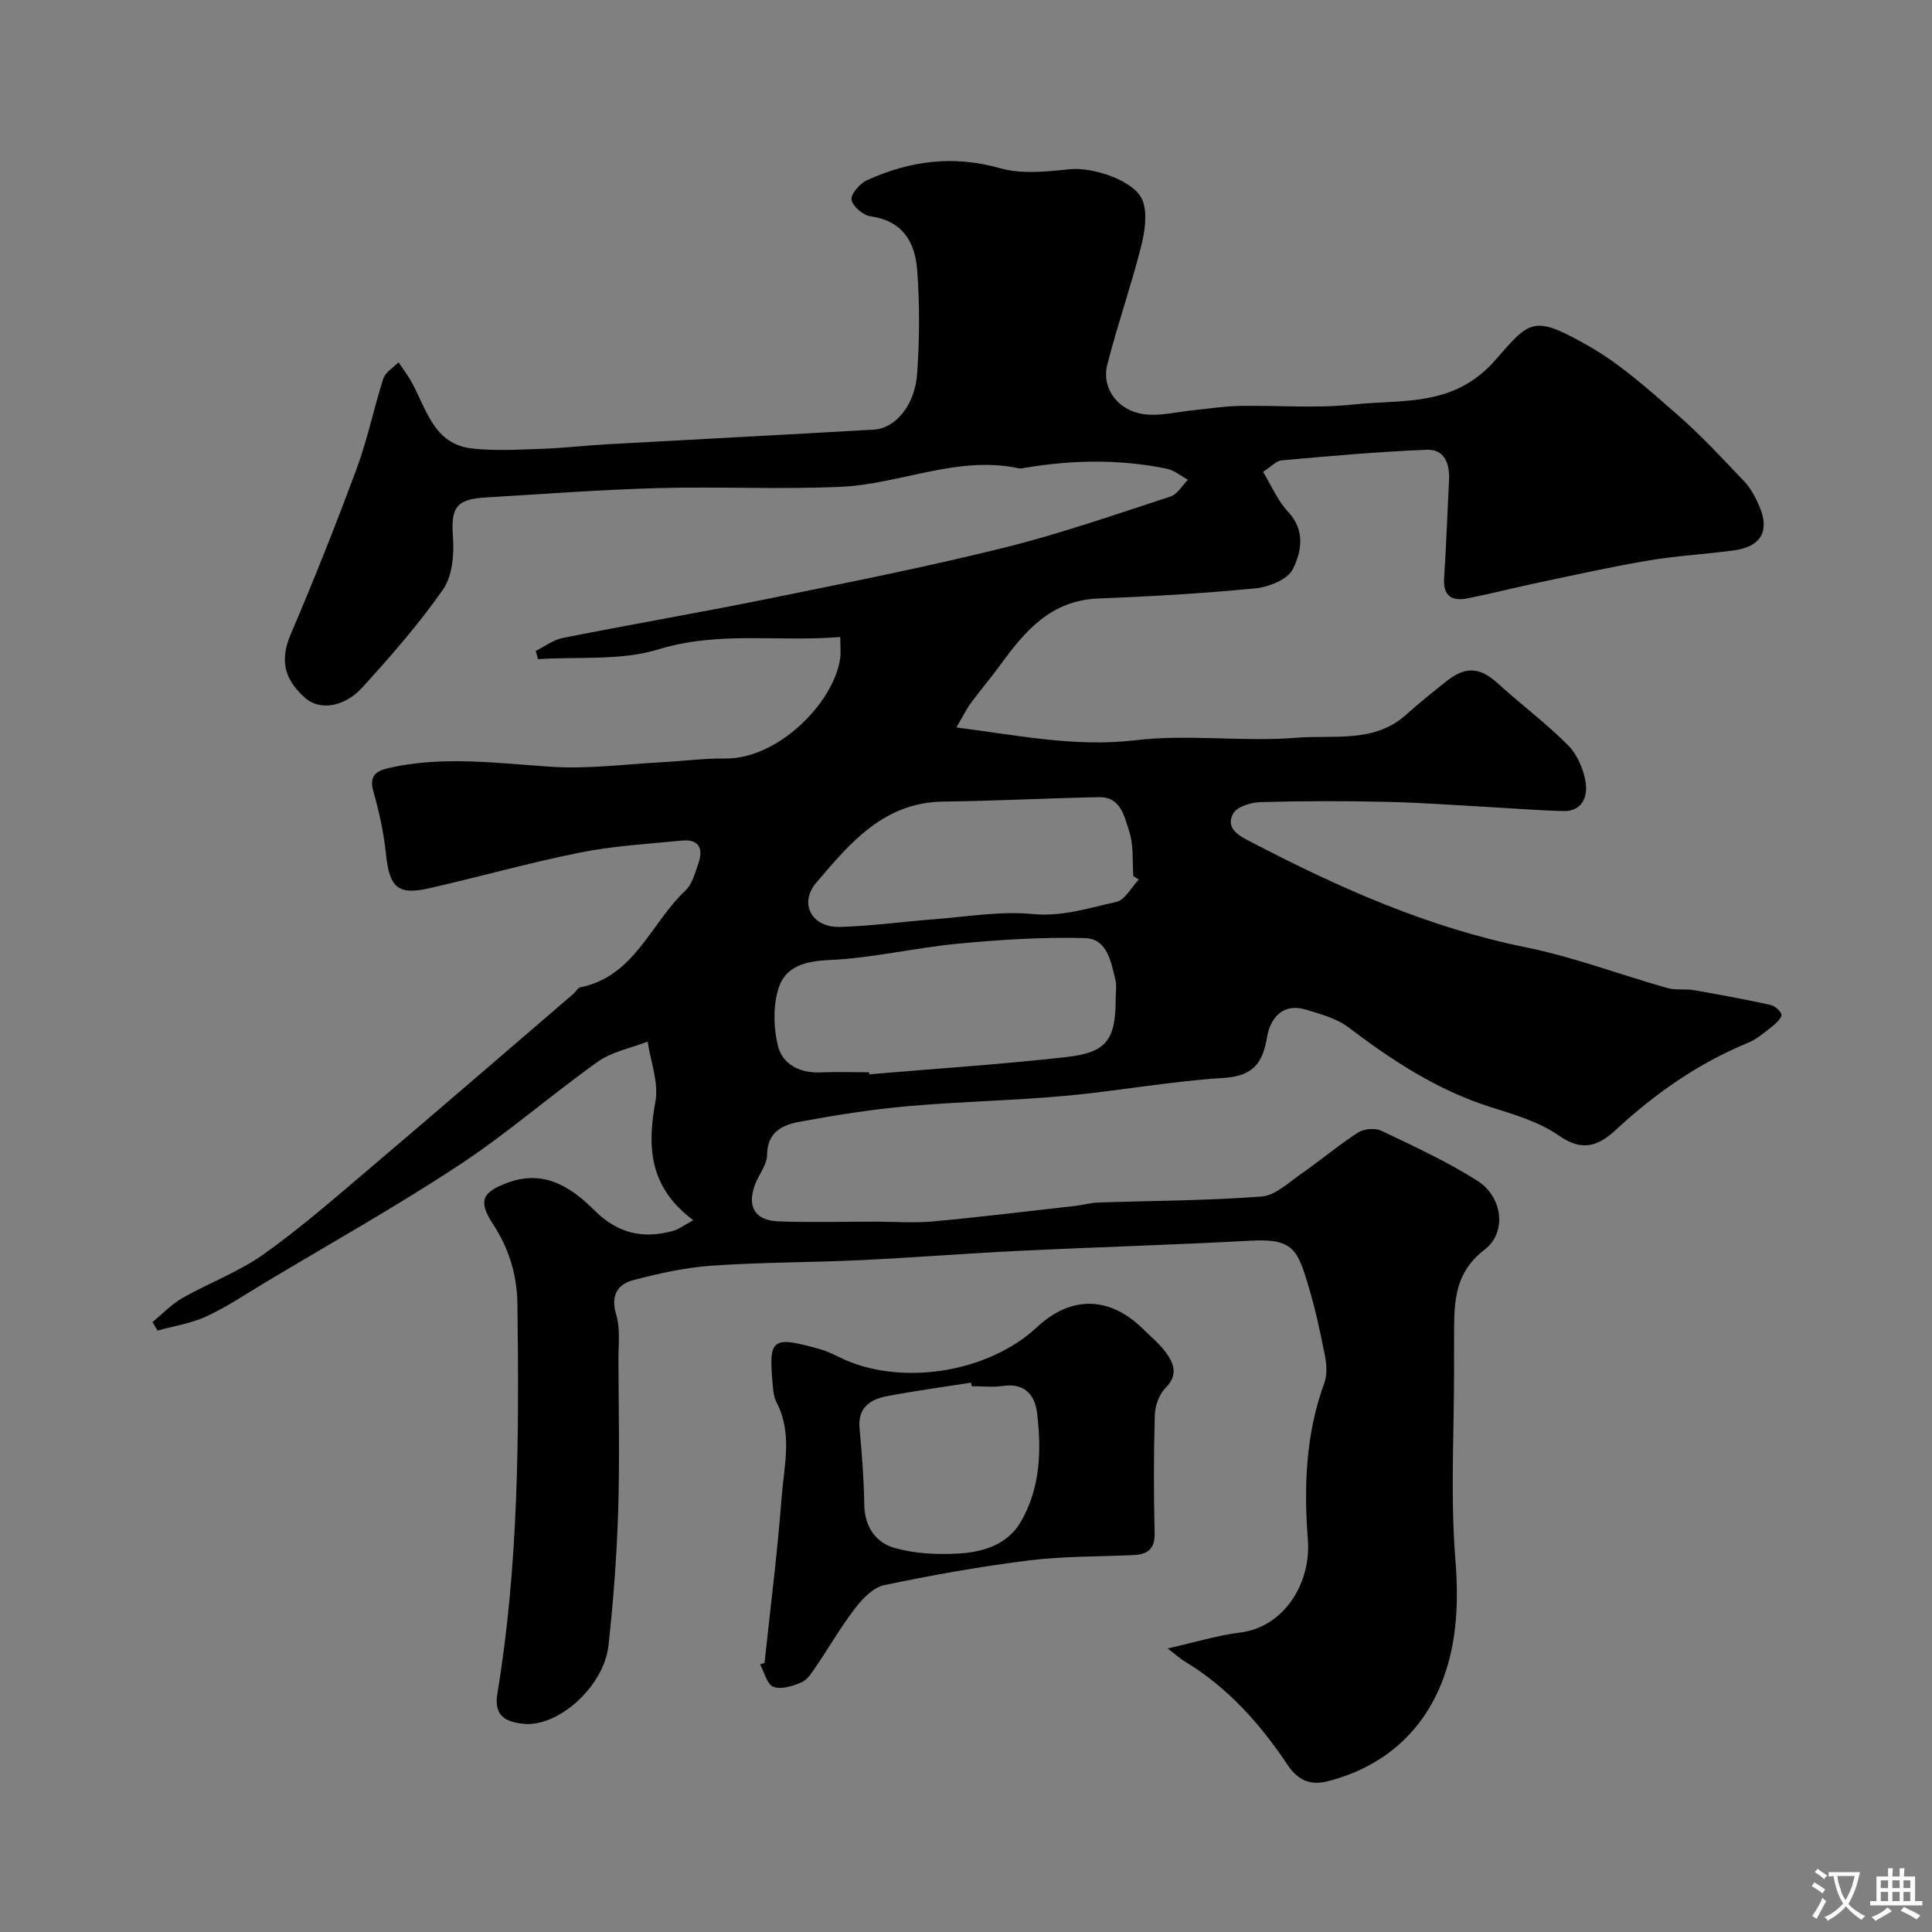 <svg enable-background="new 0 0 400 400" viewBox="0 0 400 400" xmlns="http://www.w3.org/2000/svg"><rect x="0" y="0" width="400" height="400" fill="#808080" stroke="none"/><path d="m143.54 252.63c-9.19-6.86-9.56-15.18-7.84-24.59.71-3.9-1-8.25-1.61-12.39-3.47 1.35-7.38 2.08-10.32 4.17-9.72 6.91-18.74 14.84-28.69 21.38-13.03 8.59-26.68 16.24-40.08 24.27-4.05 2.43-8.01 5.1-12.28 7.08-3.15 1.46-6.73 1.99-10.11 2.93-.35-.59-.7-1.17-1.04-1.76 2.05-1.68 3.92-3.68 6.18-4.97 5.54-3.15 11.67-5.41 16.82-9.06 7.61-5.4 14.67-11.58 21.8-17.63 14.18-12.03 28.24-24.18 42.34-36.29.5-.43.89-1.24 1.43-1.35 11.29-2.28 14.58-13.3 21.77-20.04 1.42-1.33 2.01-3.67 2.69-5.64 1.04-3.01.15-5.06-3.4-4.71-7.01.69-14.1 1.09-20.99 2.46-10.52 2.1-20.87 5.03-31.33 7.41-6.58 1.5-8.26-.19-8.98-7.17-.45-4.35-1.41-8.7-2.61-12.92-.91-3.19.59-4.2 3.12-4.78 11.21-2.58 22.4-1.03 33.67-.28 7.69.51 15.5-.55 23.25-.96 4.28-.22 8.56-.81 12.83-.75 10.89.14 22.44-11.5 23.78-20.67.19-1.27.03-2.6.03-4.49-12.77 1.07-25.14-1.28-37.67 2.57-7.77 2.39-16.57 1.46-24.9 2.03-.16-.57-.32-1.14-.48-1.71 1.86-.92 3.62-2.3 5.59-2.69 14.22-2.82 28.51-5.27 42.71-8.15 16.26-3.3 32.55-6.54 48.65-10.53 11.65-2.89 23.02-6.87 34.45-10.59 1.44-.47 2.43-2.29 3.63-3.48-1.46-.79-2.84-1.97-4.4-2.29-9.67-1.99-19.4-1.84-29.12-.22-.49.08-1.01.24-1.47.14-12.73-2.73-24.54 3.28-36.88 3.83-12.64.57-25.33-.08-37.99.27-11.88.33-23.74 1.23-35.61 1.94-6.17.37-7.13 2.2-6.7 8.21.26 3.6-.12 8.05-2.05 10.83-5.01 7.18-10.84 13.84-16.75 20.33-3.69 4.05-8.83 4.8-11.81 2.12-3.68-3.31-5.6-7.05-2.98-13.18 4.85-11.33 9.4-22.8 13.68-34.36 2.24-6.05 3.52-12.45 5.51-18.6.43-1.31 2.06-2.24 3.13-3.34.84 1.25 1.76 2.45 2.51 3.75 3.23 5.65 4.59 13.19 12.75 14.1 4.77.53 9.66.22 14.49.06 4.44-.15 8.87-.68 13.31-.93 18.47-1.03 36.94-1.97 55.41-3.05 4.41-.26 8.45-5.08 8.9-11.51.5-7.15.55-14.4.01-21.55-.42-5.64-2.96-10.19-9.62-11.08-1.54-.21-3.73-2.06-3.96-3.44-.2-1.17 1.71-3.37 3.17-4.04 8.85-4.02 17.86-5.25 27.57-2.49 4.51 1.28 9.71.69 14.51.2 4.56-.47 13.45 2.3 15.02 6.53 1.04 2.81.41 6.57-.38 9.67-2.08 8.15-4.87 16.11-6.95 24.26-1.26 4.94 2.26 9.65 7.8 10.29 3.33.39 6.8-.54 10.21-.87 3.11-.3 6.22-.81 9.33-.87 7.86-.15 15.79.55 23.57-.29 10.24-1.1 20.86.61 29.41-9.18 7.25-8.31 7.88-9.46 19.4-2.9 6.61 3.77 12.43 9.06 18.22 14.1 4.94 4.3 9.42 9.15 13.95 13.91 1.31 1.38 2.27 3.21 3.05 4.98 2.29 5.18.49 8.5-5.12 9.28-5.84.81-11.75 1.1-17.56 2.07-7.53 1.26-15 2.93-22.48 4.5-5.09 1.07-10.13 2.37-15.22 3.38-3.24.64-5.07-.51-4.82-4.24.45-6.75.67-13.52 1.02-20.27.18-3.39-.98-6.41-4.59-6.26-10.03.39-20.05 1.3-30.05 2.19-1.14.1-2.19 1.31-3.87 2.38 1.76 2.89 3.02 5.97 5.16 8.24 3.66 3.89 2.8 8.33 1 11.92-1.06 2.13-4.97 3.69-7.75 3.96-10.83 1.06-21.71 1.68-32.59 2.11-9.77.39-15.16 6.78-20.27 13.82-1.92 2.64-4.06 5.12-5.99 7.75-.99 1.34-1.72 2.87-3.05 5.12 13.02 1.66 24.67 4.12 37.05 2.65 11.01-1.31 22.35.39 33.45-.52 7.59-.62 16 1.18 22.61-4.77 2.68-2.41 5.51-4.67 8.34-6.92 4.05-3.22 6.97-2.91 10.74.52 4.74 4.32 9.93 8.18 14.44 12.72 1.91 1.92 3.23 4.97 3.65 7.69.45 2.91-.66 6.04-4.64 5.94-5.12-.13-10.24-.55-15.36-.83-7.12-.39-14.24-.93-21.36-1.08-8.66-.19-17.34-.19-25.99.06-1.98.06-4.9.97-5.66 2.41-1.68 3.17 1.57 4.72 3.74 5.84 18.09 9.43 36.58 17.69 56.8 21.79 9.98 2.02 19.61 5.69 29.45 8.47 1.71.48 3.64.11 5.42.42 5.28.91 10.54 1.9 15.77 3.03.93.2 2.11 1.15 2.36 1.99.17.57-.95 1.73-1.72 2.34-1.66 1.31-3.33 2.78-5.25 3.57-10.27 4.23-19.17 10.46-27.27 17.96-3.57 3.31-6.89 4.67-11.78 1.25-4.15-2.91-9.4-4.42-14.35-5.99-10.93-3.48-20.24-9.61-29.27-16.45-2.47-1.87-5.8-2.76-8.86-3.68-4.87-1.46-7.37 1.98-7.99 5.69-.93 5.58-3.01 8.09-9.08 8.47-10.93.68-21.77 2.71-32.69 3.7-10.84.99-21.75 1.18-32.59 2.14-7.48.67-14.94 1.85-22.34 3.21-3.54.65-6.78 2.06-6.82 6.91-.02 2.1-1.8 4.15-2.56 6.29-1.59 4.45.11 7.26 4.89 7.44 6.66.25 13.33.06 20 .06 4.02 0 8.08.32 12.06-.05 9.8-.9 19.57-2.1 29.34-3.2 1.62-.18 3.22-.66 4.85-.71 11.27-.38 22.56-.39 33.79-1.24 2.84-.21 5.59-2.88 8.2-4.69 3.99-2.77 7.72-5.93 11.79-8.56 1.21-.78 3.51-.99 4.8-.38 6.75 3.22 13.61 6.37 19.9 10.36 5.25 3.33 6.18 10.7 1.49 14.28-6.82 5.21-6.25 12.02-6.31 19-.02 2.02 0 4.05 0 6.07 0 13.03-.77 26.13.27 39.08.69 8.55.37 16.82-2.48 24.57-4.06 11.02-12.35 18.34-23.88 21.31-3.13.81-5.93.3-8.35-3.33-5.65-8.48-12.45-16.13-21.38-21.49-.79-.48-1.49-1.13-3.48-2.66 5.78-1.3 10.34-2.71 15.01-3.29 9.11-1.12 14.72-10.27 14.02-19.21-.85-10.81-.47-21.91 3.41-32.46.61-1.67.48-3.79.13-5.6-.93-4.77-1.96-9.55-3.34-14.2-2.31-7.78-3.17-10.15-12.06-9.66-15.86.87-31.74 1.32-47.6 2.09-11.04.53-22.07 1.41-33.11 1.94-10.26.48-20.55.43-30.79 1.14-5.48.38-10.95 1.59-16.28 2.99-3.32.87-4.75 3.22-3.56 7.17.88 2.92.44 6.26.46 9.41.04 10.5.27 21.01-.06 31.5-.3 9.2-.99 18.42-2 27.57-.94 8.49-10.42 16.98-17.63 16.21-3.51-.38-6.16-1.5-5.38-6.2 4.42-26.72 4.51-53.67 4.16-80.66-.08-6.15-1.77-11.57-5.07-16.61-3.08-4.71-2.34-6.61 3.14-8.59 7.54-2.73 13.11 1 17.97 5.85 4.69 4.67 9.92 5.86 16.03 4.2 1.26-.29 2.43-1.23 4.34-2.25zm36.38-30.63c.01.14.03.28.04.42 13.59-1.15 27.21-2.04 40.76-3.56 8.53-.96 10.29-3.59 10.28-12.43 0-1.16.22-2.38-.05-3.49-.91-3.79-1.7-8.6-6.34-8.72-8.72-.23-17.5.33-26.2 1.15-8.92.84-17.75 2.99-26.67 3.39-5.06.23-9.15 1.31-10.57 5.9-1.13 3.64-1.03 8.07-.12 11.82.97 3.96 4.59 5.72 8.89 5.55 3.32-.14 6.65-.03 9.98-.03zm55.85-39.89c-.38-.24-.76-.49-1.13-.73-.23-3.09.11-6.37-.84-9.23-1-3-1.68-7.2-6.28-7.11-10.74.22-21.48.79-32.22.92-12.34.15-19.36 8.63-26.32 16.82-3.65 4.29-.87 9.27 4.82 9.13 6.55-.16 13.07-1.1 19.62-1.59 6.78-.51 13.65-1.73 20.33-1.08 6.19.6 11.69-1.27 17.36-2.5 1.8-.39 3.12-3.03 4.66-4.63z" fill="#000001"/><path d="m158.29 344.29c1.21-11.4 2.67-22.78 3.53-34.2.5-6.57 2.32-13.33-1.06-19.77-.51-.97-.64-2.19-.75-3.31-.93-9.94-.28-10.48 9.58-7.73 1.39.39 2.74.99 4.03 1.64 12.36 6.21 30.78 3.47 41.08-6.15 7.08-6.61 15.14-6.43 22.08.5 1.53 1.53 3.26 2.92 4.53 4.64 1.72 2.35 2.71 4.73-.01 7.46-1.31 1.32-2.15 3.66-2.21 5.57-.24 8.16-.23 16.33-.04 24.48.08 3.29-1.45 4.4-4.33 4.54-7.26.34-14.59.22-21.78 1.12-10.01 1.25-19.98 3.03-29.86 5.1-2.25.47-4.46 2.75-5.99 4.73-2.98 3.86-5.42 8.13-8.17 12.17-.83 1.22-1.75 2.7-2.98 3.23-1.8.78-4.21 1.54-5.83.92-1.32-.5-1.86-3.03-2.75-4.66.32-.06.63-.17.93-.28zm42.89-57.29c-.04-.25-.08-.49-.13-.74-5.81.92-11.64 1.7-17.41 2.8-3.49.67-6.08 2.37-5.68 6.69.49 5.25.9 10.53.98 15.8.07 4.62 2.43 7.88 6.39 8.97 4.17 1.16 8.76 1.37 13.12 1.12 5.03-.29 10.07-1.78 12.85-6.5 4.1-6.96 4.34-14.75 3.43-22.51-.44-3.76-2.52-6.35-7.06-5.69-2.12.32-4.33.06-6.49.06z" fill="#000001"/><g fill="#fafbfa"><path d="m377.9 391.2c-.2.3-.4.5-.6.8-.7-.6-1.4-1-2.2-1.5.2-.3.4-.5.5-.8.6.4 1.4.8 2.3 1.5zm-1.8 6.1c-.2-.2-.5-.4-.9-.6.4-.6.8-1.2 1.2-1.9s.7-1.3.9-1.9c.3.3.5.5.8.7-.7 1.3-1.4 2.6-2 3.7zm2.2-9c-.3.3-.5.5-.6.8-.6-.6-1.3-1.1-2-1.5.3-.3.5-.5.6-.7.6.5 1.3.9 2 1.4zm.3.2v-.9h2 4.5c-.3 1.3-.6 2.5-1 3.6s-.9 2.1-1.4 3c.4.5 1 1 1.6 1.4s1.2.8 1.9 1.1c-.3.2-.5.4-.8.8-.4-.3-1-.7-1.6-1.2s-1.2-1.1-1.6-1.6c-.5.6-1.1 1.1-1.7 1.6s-1.4.9-2.1 1.4c-.1-.3-.3-.5-.7-.8.6-.2 1.2-.5 1.9-1s1.4-1.1 2-1.8c-.5-.8-.9-1.6-1.2-2.5s-.6-2-.8-3.2c-.4.1-.7.1-1 .1zm2.5 2.7c.2 1 .7 1.7 1 2.2.3-.5.6-1.1 1-2s.6-1.9.9-3h-3.2-.4c.1.9.3 1.8.7 2.8z"/><path d="m396.5 388.5v1.5 3.6h1.5v.9c-.4 0-1 0-1.7 0h-7.9c-.5 0-.9 0-1.2 0v-.9h1.3v-3.5c0-.7 0-1.2 0-1.6h2.4c0-.8 0-1.4 0-1.7h1c0 .3-.1.8-.1 1.7h1.5c0-.8 0-1.4 0-1.7h1c0 .3-.1.9-.1 1.7zm-8.2 9.2c-.2-.3-.5-.5-.8-.8.8-.3 1.4-.6 1.9-.9s1-.7 1.4-1.1c.3.3.6.5.9.8-1.6 1-2.8 1.6-3.4 2zm2.6-6.8v-1.6h-1.5v1.6zm0 2.7v-1.9h-1.5v1.9zm2.4-2.7v-1.6h-1.5v1.6zm0 2.7v-1.9h-1.5v1.9zm.2 2 .7-.8c.4.2.9.5 1.6.8s1.3.7 1.8 1c-.3.3-.5.5-.8.8-.4-.3-1.5-1-3.3-1.8zm2-4.7v-1.6h-1.4v1.6zm0 2.7v-1.9h-1.4v1.9z"/></g></svg>